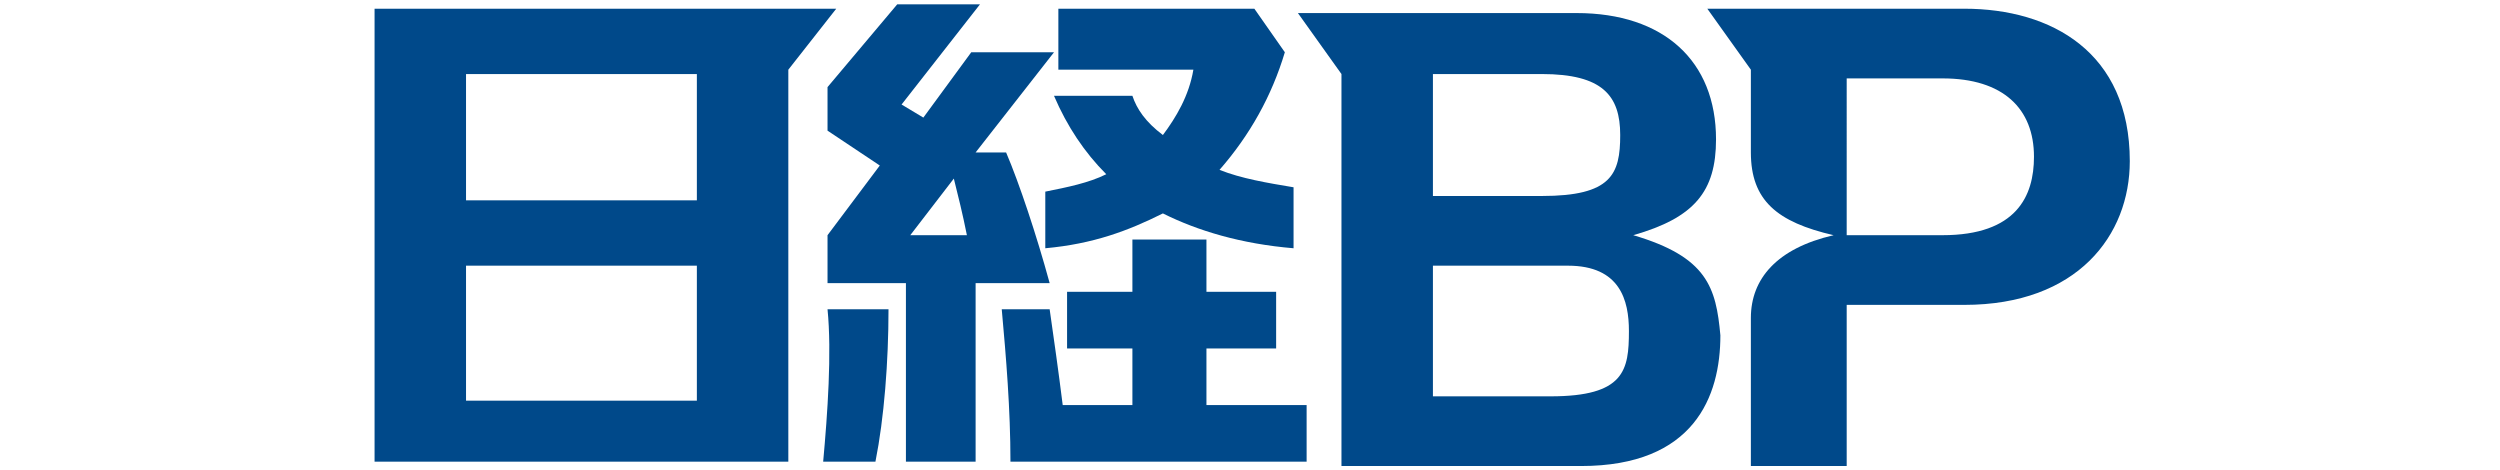 <?xml version="1.0" encoding="utf-8"?>
<!-- Generator: Adobe Illustrator 22.1.0, SVG Export Plug-In . SVG Version: 6.00 Build 0)  -->
<svg version="1.1" id="レイヤー_1" xmlns="http://www.w3.org/2000/svg" xmlns:xlink="http://www.w3.org/1999/xlink" x="0px"
	 y="0px" viewBox="0 0 57.4 10.8" style="enable-background:new 0 0 57.4 10.8;" xml:space="preserve">
<style type="text/css">
	.st0{fill:#00498A;}
</style>
<title>nikkei</title>
<g>
	<path class="st0" d="M8.6,0.2v10.4h9.5v-9l1.1-1.4C19.2,0.2,8.6,0.2,8.6,0.2z M16,4.6h-5.3V1.7H16V4.6z M10.7,6.1H16v3.1h-5.3V6.1z
		"/>
	<path class="st0" d="M37.5,5.4c1.4-0.4,1.9-1,1.9-2.2c0-1.8-1.2-2.9-3.2-2.9h-6.4l1,1.4v9h5.5c2.6,0,3.2-1.6,3.2-3
		C39.4,6.6,39.2,5.9,37.5,5.4 M35.4,1.7c1.4,0,1.8,0.5,1.8,1.4S37,4.5,35.4,4.5h-2.5V1.7H35.4z M35.6,9.1h-2.7v-3H36
		c1.2,0,1.4,0.8,1.4,1.5C37.4,8.5,37.3,9.1,35.6,9.1"/>
	<path class="st0" d="M24.1,6.5c-0.3-1.1-0.7-2.3-1-3h-0.7l1.8-2.3h-1.9l-1.1,1.5l-0.5-0.3l1.8-2.3h-1.9L19,2v1l1.2,0.8L19,5.4v1.1
		h1.8v4.1h1.6V6.5H24.1z M22.2,5.4h-1.3l1-1.3C22,4.5,22.1,4.9,22.2,5.4"/>
	<path class="st0" d="M26,2.2h-1.8c0.3,0.7,0.7,1.3,1.2,1.8C25,4.2,24.5,4.3,24,4.4v1.3c1.1-0.1,1.9-0.4,2.7-0.8
		c0.8,0.4,1.8,0.7,3,0.8V4.3c-0.6-0.1-1.2-0.2-1.7-0.4c0.7-0.8,1.2-1.7,1.5-2.7l-0.7-1h-4.5v1.4h3.1c-0.1,0.6-0.4,1.1-0.7,1.5
		C26.3,2.8,26.1,2.5,26,2.2"/>
	<path class="st0" d="M45.1,0.2h-5.9l1,1.4v1.9c0,1.1,0.6,1.6,1.9,1.9c-1.3,0.3-1.9,1-1.9,1.9v3.4h2.2V7h2.7c2.6,0,3.8-1.6,3.8-3.3
		C48.9,1.2,47.1,0.2,45.1,0.2 M44.6,5.4h-2.2V1.8h2.2c1.4,0,2.1,0.7,2.1,1.8C46.7,4.5,46.3,5.4,44.6,5.4"/>
	<path class="st0" d="M18.9,10.6h1.2c0.2-1,0.3-2.3,0.3-3.5H19C19.1,8.1,19,9.5,18.9,10.6z"/>
	<path class="st0" d="M27.7,9.3V8h1.6V6.7h-1.6V5.5H26v1.2h-1.5V8H26v1.3h-1.6c-0.1-0.8-0.2-1.5-0.3-2.2H23c0.1,1.1,0.2,2.3,0.2,3.5
		H30V9.3H27.7z"/>
</g>
</svg>
